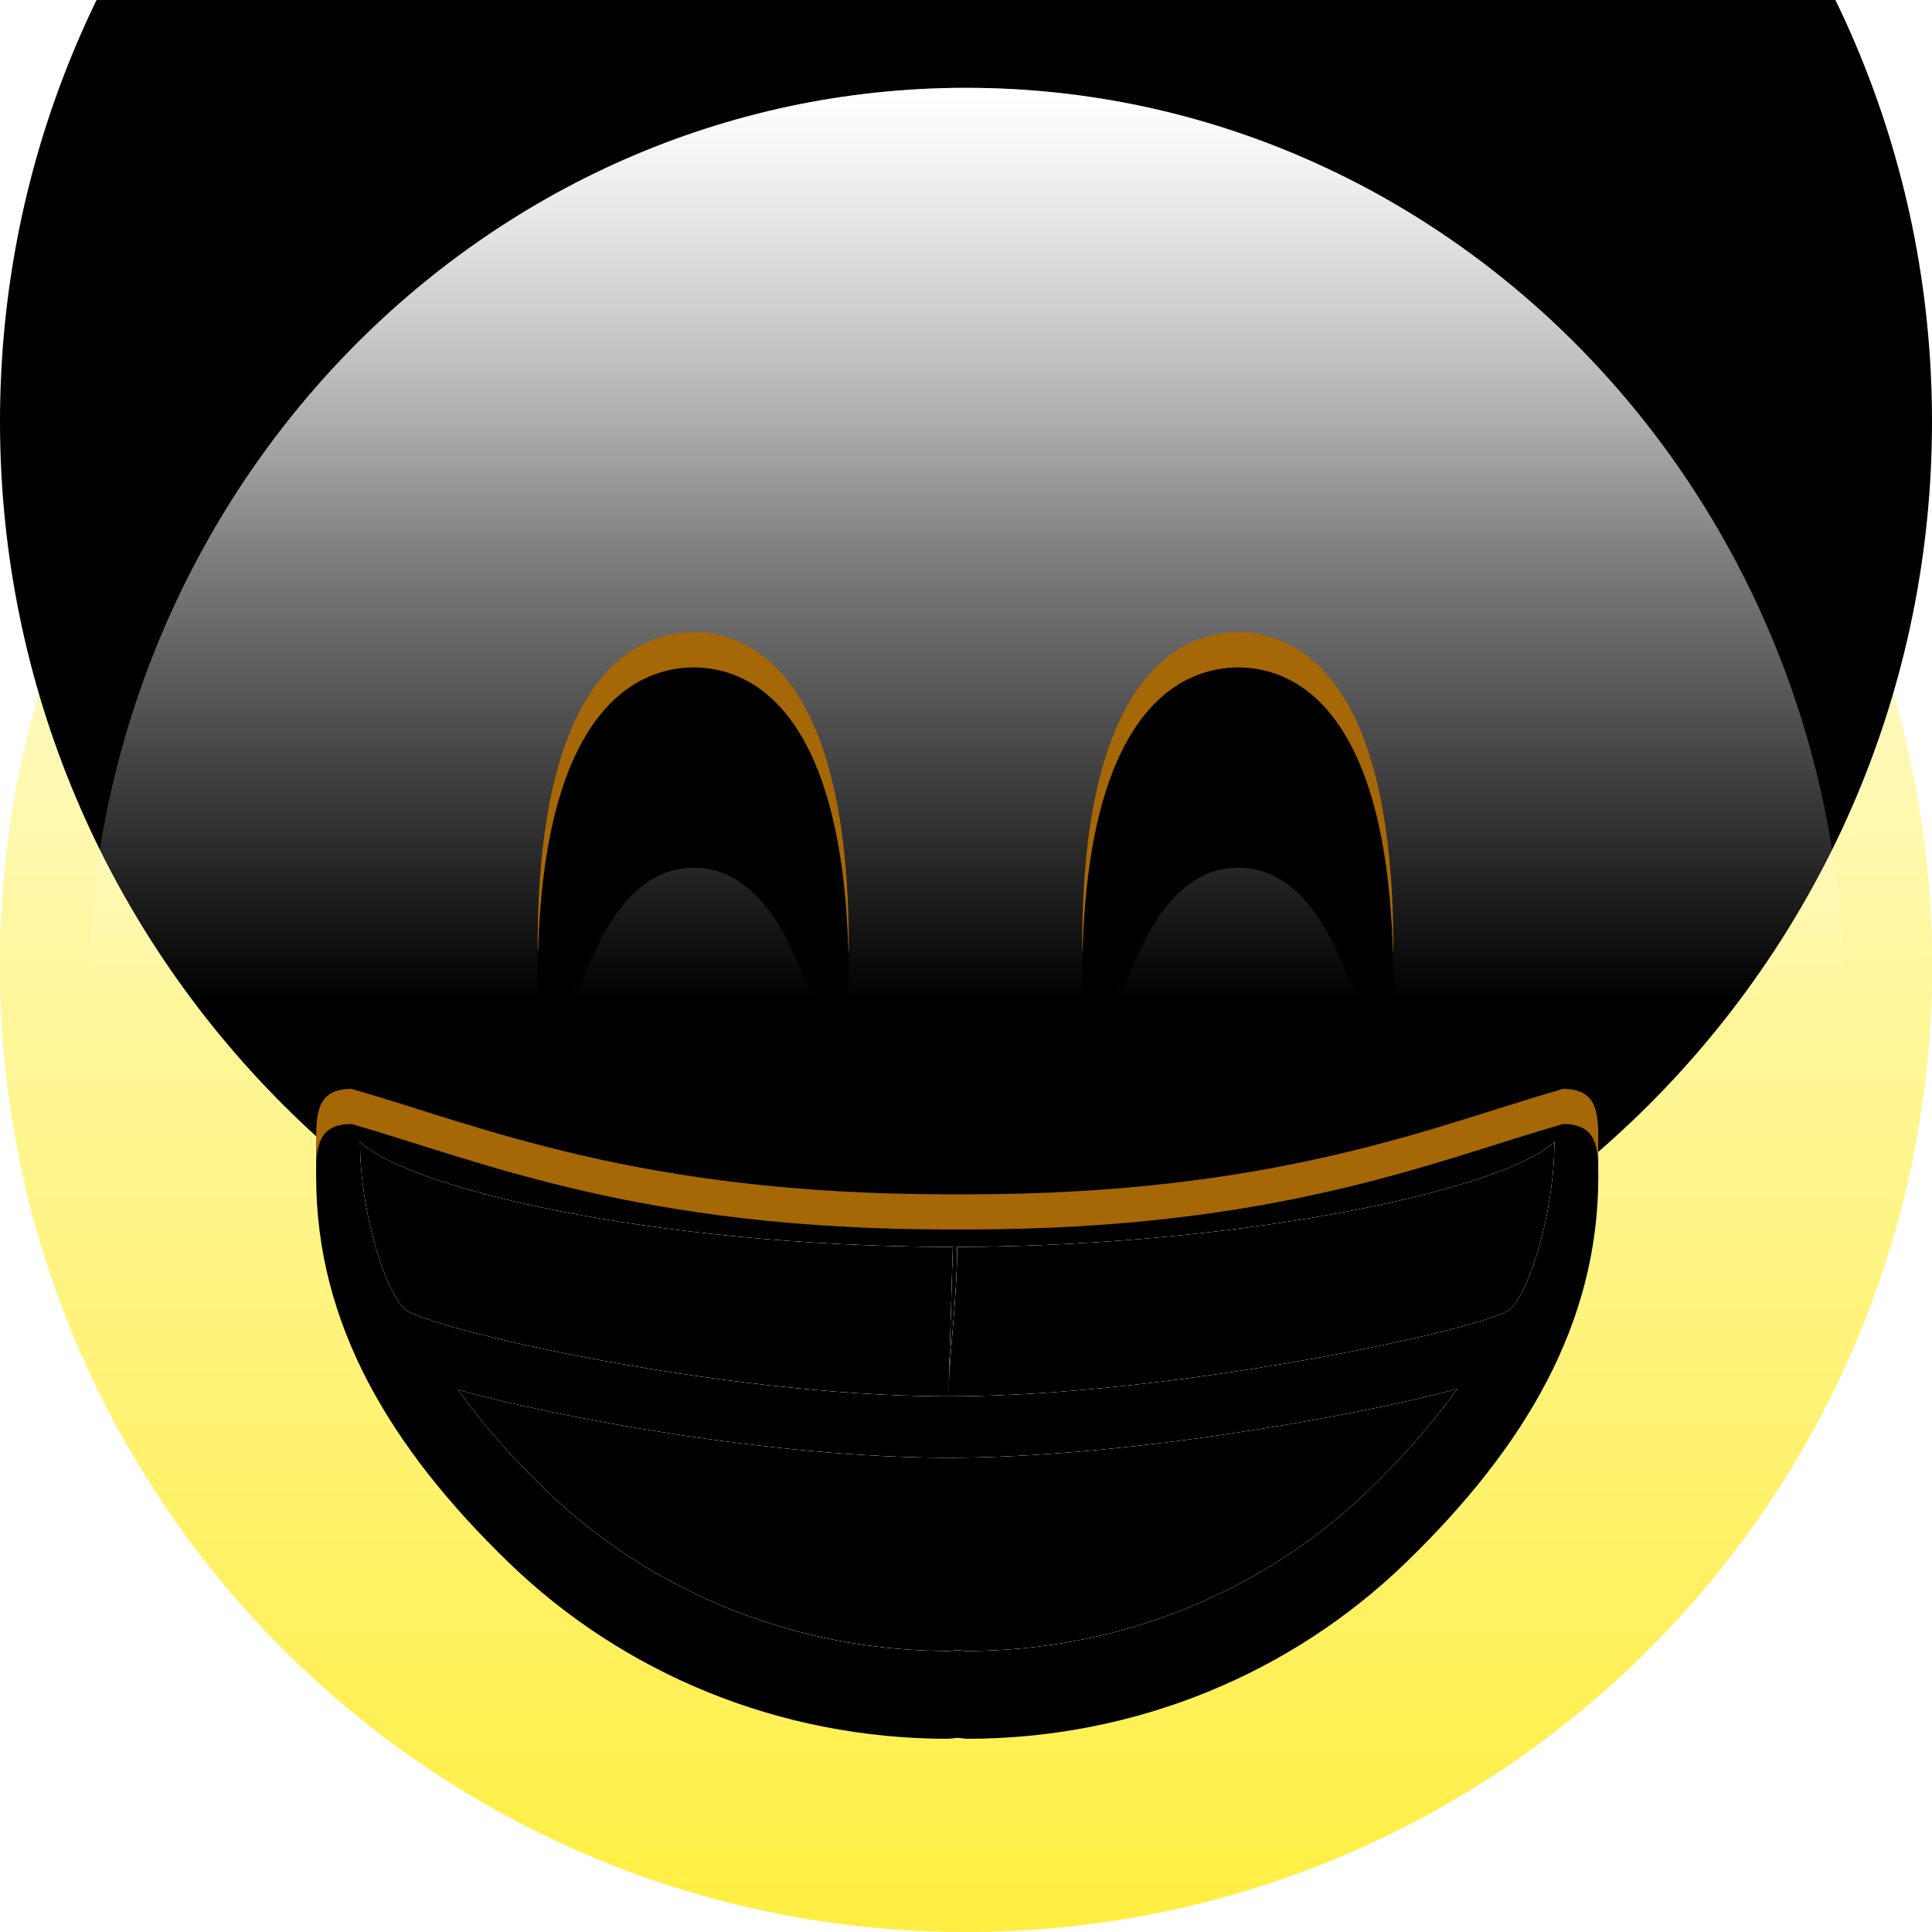 <svg height="110" viewBox="0 0 110 110" width="110" xmlns="http://www.w3.org/2000/svg" xmlns:xlink="http://www.w3.org/1999/xlink"><defs><linearGradient id="a"><stop offset="0" stop-color="#fff" stop-opacity="0"/><stop offset="1" stop-color="#fff"/></linearGradient><linearGradient id="b" x1="50%" x2="50%" xlink:href="#a" y1="100%" y2="0%"/><path id="c" d="m56 2c30.376 0 55 24.624 55 55s-24.624 55-55 55-55-24.624-55-55 24.624-55 55-55z"/><filter id="d" height="175.2%" width="175.9%" x="-37.9%" y="-37.6%"><feGaussianBlur in="SourceAlpha" result="shadowBlurInner1" stdDeviation="30"/><feOffset dx="0" dy="-25" in="shadowBlurInner1" result="shadowOffsetInner1"/><feComposite in="shadowOffsetInner1" in2="SourceAlpha" k2="-1" k3="1" operator="arithmetic" result="shadowInnerInner1"/><feColorMatrix in="shadowInnerInner1" result="shadowMatrixInner1" type="matrix" values="0 0 0 0 1   0 0 0 0 0.604   0 0 0 0 0  0 0 0 1 0"/><feMorphology in="SourceAlpha" operator="erode" radius="0.6" result="shadowSpreadInner2"/><feGaussianBlur in="shadowSpreadInner2" result="shadowBlurInner2" stdDeviation="2.7"/><feOffset dx="0" dy="2" in="shadowBlurInner2" result="shadowOffsetInner2"/><feComposite in="shadowOffsetInner2" in2="SourceAlpha" k2="-1" k3="1" operator="arithmetic" result="shadowInnerInner2"/><feColorMatrix in="shadowInnerInner2" result="shadowMatrixInner2" type="matrix" values="0 0 0 0 0   0 0 0 0 0   0 0 0 0 0  0 0 0 0.4 0"/><feMorphology in="SourceAlpha" operator="erode" radius="3.9" result="shadowSpreadInner3"/><feGaussianBlur in="shadowSpreadInner3" result="shadowBlurInner3" stdDeviation="4.55"/><feOffset dx="0" dy="0" in="shadowBlurInner3" result="shadowOffsetInner3"/><feComposite in="shadowOffsetInner3" in2="SourceAlpha" k2="-1" k3="1" operator="arithmetic" result="shadowInnerInner3"/><feColorMatrix in="shadowInnerInner3" result="shadowMatrixInner3" type="matrix" values="0 0 0 0 0   0 0 0 0 0   0 0 0 0 0  0 0 0 0.5 0"/><feGaussianBlur in="SourceAlpha" result="shadowBlurInner4" stdDeviation="7.5"/><feOffset dx="0" dy="-8" in="shadowBlurInner4" result="shadowOffsetInner4"/><feComposite in="shadowOffsetInner4" in2="SourceAlpha" k2="-1" k3="1" operator="arithmetic" result="shadowInnerInner4"/><feColorMatrix in="shadowInnerInner4" result="shadowMatrixInner4" type="matrix" values="0 0 0 0 0.651   0 0 0 0 0.404   0 0 0 0 0.027  0 0 0 0.5 0"/><feOffset dx="0" dy="-1" in="SourceAlpha" result="shadowOffsetInner5"/><feComposite in="shadowOffsetInner5" in2="SourceAlpha" k2="-1" k3="1" operator="arithmetic" result="shadowInnerInner5"/><feColorMatrix in="shadowInnerInner5" result="shadowMatrixInner5" type="matrix" values="0 0 0 0 0.71   0 0 0 0 0.365   0 0 0 0 0.02  0 0 0 1 0"/><feGaussianBlur in="SourceAlpha" result="shadowBlurInner6" stdDeviation=".5"/><feOffset dx="0" dy="1" in="shadowBlurInner6" result="shadowOffsetInner6"/><feComposite in="shadowOffsetInner6" in2="SourceAlpha" k2="-1" k3="1" operator="arithmetic" result="shadowInnerInner6"/><feColorMatrix in="shadowInnerInner6" result="shadowMatrixInner6" type="matrix" values="0 0 0 0 0   0 0 0 0 0   0 0 0 0 0  0 0 0 1 0"/><feMerge><feMergeNode in="shadowMatrixInner1"/><feMergeNode in="shadowMatrixInner2"/><feMergeNode in="shadowMatrixInner3"/><feMergeNode in="shadowMatrixInner4"/><feMergeNode in="shadowMatrixInner5"/><feMergeNode in="shadowMatrixInner6"/></feMerge></filter><linearGradient id="e" x1="50%" x2="50%" xlink:href="#a" y1="25.073%" y2="-43.597%"/><linearGradient id="f" x1="50%" x2="50%" y1="0%" y2="50%"><stop offset="0" stop-color="#fff"/><stop offset="1" stop-color="#fff" stop-opacity="0"/></linearGradient><path id="g" d="m56 7c27.614 0 50 23.281 50 52s-22.386 52-50 52-50-23.281-50-52 22.386-52 50-52z"/><path id="h" d="m56.03 70c17.689 0 26.689-3.925 33.96-6.004 1.96 0 2.011 1.376 2.011 3.004 0 8.328-4.153 15.389-10.991 22-6.444 6.23-15.28 10-24.979 10 0-.016-.011-.028-.03-.038v.038s-.24-.037-.485-.056c-.245.019-.485.056-.485.056v-.038c-.019.01-.03.022-.03.038-9.707 0-18.551-3.77-25-10-6.843-6.611-11-13.672-11-22 0-1.628.051-3.004 2.012-3.004 7.276 2.079 16.284 6.004 33.988 6.004 3.664 0 1.326 0 1.03 0z"/><filter id="i" height="110.5%" width="105.3%" x="-2.7%" y="-2.6%"><feOffset dx="0" dy="1" in="SourceAlpha" result="shadowOffsetOuter1"/><feGaussianBlur in="shadowOffsetOuter1" result="shadowBlurOuter1" stdDeviation=".5"/><feColorMatrix in="shadowBlurOuter1" type="matrix" values="0 0 0 0 1   0 0 0 0 1   0 0 0 0 1  0 0 0 0.4 0"/></filter><filter id="j" height="123.9%" width="112.1%" x="-6.1%" y="-9.3%"><feMorphology in="SourceAlpha" operator="erode" radius="0.5" result="shadowSpreadInner1"/><feGaussianBlur in="shadowSpreadInner1" result="shadowBlurInner1" stdDeviation="2.3"/><feOffset dx="0" dy="2" in="shadowBlurInner1" result="shadowOffsetInner1"/><feComposite in="shadowOffsetInner1" in2="SourceAlpha" k2="-1" k3="1" operator="arithmetic" result="shadowInnerInner1"/><feColorMatrix in="shadowInnerInner1" result="shadowMatrixInner1" type="matrix" values="0 0 0 0 0   0 0 0 0 0   0 0 0 0 0  0 0 0 1 0"/><feGaussianBlur in="SourceAlpha" result="shadowBlurInner2" stdDeviation="1.5"/><feOffset dx="0" dy="0" in="shadowBlurInner2" result="shadowOffsetInner2"/><feComposite in="shadowOffsetInner2" in2="SourceAlpha" k2="-1" k3="1" operator="arithmetic" result="shadowInnerInner2"/><feColorMatrix in="shadowInnerInner2" result="shadowMatrixInner2" type="matrix" values="0 0 0 0 0   0 0 0 0 0   0 0 0 0 0  0 0 0 0.75 0"/><feMerge><feMergeNode in="shadowMatrixInner1"/><feMergeNode in="shadowMatrixInner2"/></feMerge></filter><linearGradient id="k" x1="0%" x2="100%" y1="50%" y2="57.887%"><stop offset="0" stop-color="#c7cacd"/><stop offset=".431" stop-color="#fff"/><stop offset="1" stop-color="#c7cacd"/></linearGradient><path id="l" d="m83.964 81.088c-1.432 1.975-3.107 3.896-5.052 5.769-5.914 5.696-14.025 9.143-22.927 9.143 0-.006-.023-.006-.027-.011v.011s-.221-.033-.445-.051c-.224.018-.445.051-.445.051v-.011c-.004.005-.028.005-.028.011-8.909 0-17.026-3.447-22.945-9.143-1.932-1.86-3.597-3.766-5.024-5.725 5.64 1.566 17.892 3.868 27.928 3.868 9.99 0 23.084-2.345 28.964-3.912z"/><filter id="m" height="113.2%" width="104.2%" x="-2.1%" y="-1.5%"><feMorphology in="SourceAlpha" operator="dilate" radius="0.1" result="shadowSpreadOuter1"/><feOffset dx="0" dy="1" in="shadowSpreadOuter1" result="shadowOffsetOuter1"/><feGaussianBlur in="shadowOffsetOuter1" result="shadowBlurOuter1" stdDeviation=".4"/><feColorMatrix in="shadowBlurOuter1" type="matrix" values="0 0 0 0 0   0 0 0 0 0   0 0 0 0 0  0 0 0 1 0"/></filter><filter id="n" height="119.1%" width="105.9%" x="-2.9%" y="-4.4%"><feMorphology in="SourceAlpha" operator="erode" radius="0.5" result="shadowSpreadInner1"/><feGaussianBlur in="shadowSpreadInner1" result="shadowBlurInner1" stdDeviation="1.25"/><feOffset dx="0" dy="0" in="shadowBlurInner1" result="shadowOffsetInner1"/><feComposite in="shadowOffsetInner1" in2="SourceAlpha" k2="-1" k3="1" operator="arithmetic" result="shadowInnerInner1"/><feColorMatrix in="shadowInnerInner1" type="matrix" values="0 0 0 0 1   0 0 0 0 1   0 0 0 0 1  0 0 0 0.2 0"/></filter><path id="o" d="m55 81.5c0-1.845.5-5.545.5-8.5 16.944-.066 31.462-3.425 34-6 0 3.982-1.385 8.397-2.472 9.5-1.087 1.103-19.161 5-32.028 5-13.051 0-29.897-3.897-31-5-1.103-1.103-2.5-5.538-2.5-9.5 2.587 2.587 16.462 5.967 33.748 6z"/><filter id="p" height="131.3%" width="105.9%" x="-2.9%" y="-10.6%"><feMorphology in="SourceAlpha" operator="dilate" radius="0.1" result="shadowSpreadOuter1"/><feOffset dx="0" dy="1" in="shadowSpreadOuter1" result="shadowOffsetOuter1"/><feGaussianBlur in="shadowOffsetOuter1" result="shadowBlurOuter1" stdDeviation=".4"/><feColorMatrix in="shadowBlurOuter1" type="matrix" values="0 0 0 0 0   0 0 0 0 0   0 0 0 0 0  0 0 0 1 0"/></filter><filter id="q" height="138.2%" width="107.4%" x="-3.7%" y="-14.1%"><feMorphology in="SourceAlpha" operator="erode" radius="0.5" result="shadowSpreadInner1"/><feGaussianBlur in="shadowSpreadInner1" result="shadowBlurInner1" stdDeviation="1.25"/><feOffset dx="0" dy="0" in="shadowBlurInner1" result="shadowOffsetInner1"/><feComposite in="shadowOffsetInner1" in2="SourceAlpha" k2="-1" k3="1" operator="arithmetic" result="shadowInnerInner1"/><feColorMatrix in="shadowInnerInner1" type="matrix" values="0 0 0 0 1   0 0 0 0 1   0 0 0 0 1  0 0 0 0.2 0"/></filter><path id="r" d="m46.875 55.853c-.544-.993-2.15-6.452-6.375-6.452-4.225 0-5.831 5.459-6.375 6.452-.544.993-2.512 1.99-2.512 0 0-16.098 6.118-17.853 8.887-17.853 2.769 0 8.829 1.756 8.829 17.897 0 1.99-1.91.949-2.454-.044z"/><filter id="s" height="118.2%" width="119%" x="-9.5%" y="-4.5%"><feOffset dx="0" dy="1" in="SourceAlpha" result="shadowOffsetOuter1"/><feGaussianBlur in="shadowOffsetOuter1" result="shadowBlurOuter1" stdDeviation=".5"/><feColorMatrix in="shadowBlurOuter1" type="matrix" values="0 0 0 0 1   0 0 0 0 1   0 0 0 0 1  0 0 0 1 0"/></filter><filter id="t" height="141.4%" width="143.3%" x="-21.7%" y="-16.1%"><feMorphology in="SourceAlpha" operator="erode" radius="0.5" result="shadowSpreadInner1"/><feGaussianBlur in="shadowSpreadInner1" result="shadowBlurInner1" stdDeviation="2.3"/><feOffset dx="0" dy="2" in="shadowBlurInner1" result="shadowOffsetInner1"/><feComposite in="shadowOffsetInner1" in2="SourceAlpha" k2="-1" k3="1" operator="arithmetic" result="shadowInnerInner1"/><feColorMatrix in="shadowInnerInner1" result="shadowMatrixInner1" type="matrix" values="0 0 0 0 0   0 0 0 0 0   0 0 0 0 0  0 0 0 1 0"/><feGaussianBlur in="SourceAlpha" result="shadowBlurInner2" stdDeviation="1.5"/><feOffset dx="0" dy="0" in="shadowBlurInner2" result="shadowOffsetInner2"/><feComposite in="shadowOffsetInner2" in2="SourceAlpha" k2="-1" k3="1" operator="arithmetic" result="shadowInnerInner2"/><feColorMatrix in="shadowInnerInner2" result="shadowMatrixInner2" type="matrix" values="0 0 0 0 0   0 0 0 0 0   0 0 0 0 0  0 0 0 0.75 0"/><feMerge><feMergeNode in="shadowMatrixInner1"/><feMergeNode in="shadowMatrixInner2"/></feMerge></filter><path id="u" d="m77.875 55.853c-.544-.993-2.15-6.452-6.375-6.452-4.225 0-5.831 5.459-6.375 6.452-.544.993-2.512 1.99-2.512 0 0-16.098 6.118-17.853 8.887-17.853 2.769 0 8.829 1.756 8.829 17.897 0 1.99-1.91.949-2.454-.044z"/><filter id="v" height="118.2%" width="119%" x="-9.5%" y="-4.5%"><feOffset dx="0" dy="1" in="SourceAlpha" result="shadowOffsetOuter1"/><feGaussianBlur in="shadowOffsetOuter1" result="shadowBlurOuter1" stdDeviation=".5"/><feColorMatrix in="shadowBlurOuter1" type="matrix" values="0 0 0 0 1   0 0 0 0 1   0 0 0 0 1  0 0 0 1 0"/></filter><filter id="w" height="141.4%" width="143.3%" x="-21.7%" y="-16.1%"><feMorphology in="SourceAlpha" operator="erode" radius="0.5" result="shadowSpreadInner1"/><feGaussianBlur in="shadowSpreadInner1" result="shadowBlurInner1" stdDeviation="2.3"/><feOffset dx="0" dy="2" in="shadowBlurInner1" result="shadowOffsetInner1"/><feComposite in="shadowOffsetInner1" in2="SourceAlpha" k2="-1" k3="1" operator="arithmetic" result="shadowInnerInner1"/><feColorMatrix in="shadowInnerInner1" result="shadowMatrixInner1" type="matrix" values="0 0 0 0 0   0 0 0 0 0   0 0 0 0 0  0 0 0 1 0"/><feGaussianBlur in="SourceAlpha" result="shadowBlurInner2" stdDeviation="1.5"/><feOffset dx="0" dy="0" in="shadowBlurInner2" result="shadowOffsetInner2"/><feComposite in="shadowOffsetInner2" in2="SourceAlpha" k2="-1" k3="1" operator="arithmetic" result="shadowInnerInner2"/><feColorMatrix in="shadowInnerInner2" result="shadowMatrixInner2" type="matrix" values="0 0 0 0 0   0 0 0 0 0   0 0 0 0 0  0 0 0 0.75 0"/><feMerge><feMergeNode in="shadowMatrixInner1"/><feMergeNode in="shadowMatrixInner2"/></feMerge></filter></defs><g fill="none" fill-rule="evenodd" transform="translate(-1 -2)"><g><use fill="#ffee40" fill-rule="evenodd" xlink:href="#c"/><use fill="url(#b)" fill-rule="evenodd" xlink:href="#c"/><use fill="#000" filter="url(#d)" xlink:href="#c"/></g><g><use fill="url(#e)" xlink:href="#g"/><use fill="url(#f)" xlink:href="#g"/></g><g><use fill="#000" filter="url(#i)" xlink:href="#h"/><use fill="#a66707" fill-rule="evenodd" xlink:href="#h"/><use fill="#000" filter="url(#j)" xlink:href="#h"/></g><g><use fill="#000" filter="url(#m)" xlink:href="#l"/><use fill="#fff" fill-rule="evenodd" xlink:href="#l"/><use fill="url(#k)" fill-rule="evenodd" xlink:href="#l"/><use fill="#000" filter="url(#n)" xlink:href="#l"/></g><g><use fill="#000" filter="url(#p)" xlink:href="#o"/><use fill="#fff" fill-rule="evenodd" xlink:href="#o"/><use fill="url(#k)" fill-rule="evenodd" xlink:href="#o"/><use fill="#000" filter="url(#q)" xlink:href="#o"/></g><g><use fill="#000" filter="url(#s)" xlink:href="#r"/><use fill="#a66707" fill-rule="evenodd" xlink:href="#r"/><use fill="#000" filter="url(#t)" xlink:href="#r"/></g><g><use fill="#000" filter="url(#v)" xlink:href="#u"/><use fill="#a66707" fill-rule="evenodd" xlink:href="#u"/><use fill="#000" filter="url(#w)" xlink:href="#u"/></g></g></svg>